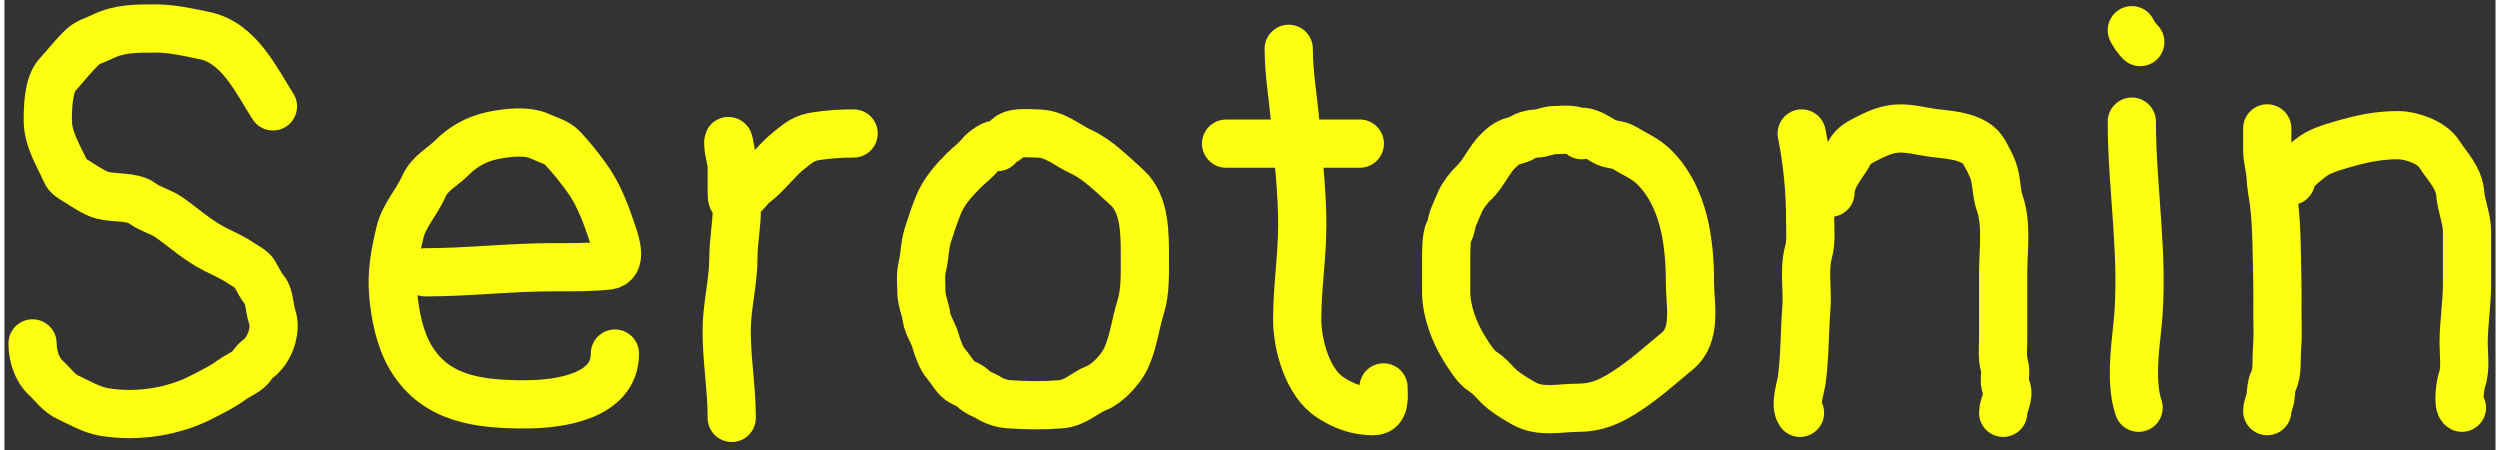 <svg width="100" height="18" viewBox="0 0 310 56" fill="none" stroke="#FF1" xmlns="http://www.w3.org/2000/svg">
<rect x="0" y="0" width="310" height="56" fill="#333333" stroke="none"/>
<path d="M33.412 13.24C31.328 9.985 29.197 5.329 24.938 4.438C22.95 4.022 20.872 3.548 18.887 3.548C16.451 3.548 14.31 3.502 12.11 4.602C11.264 5.025 10.405 5.197 9.699 5.866C8.569 6.936 7.647 8.163 6.609 9.283C5.459 10.526 5.392 13.351 5.392 14.972C5.392 17.373 6.801 19.494 7.709 21.538C7.915 22 8.81 22.449 9.231 22.72C10.037 23.238 11.258 24.053 12.192 24.3C13.632 24.681 15.954 24.403 17.143 25.295C18.159 26.057 19.495 26.337 20.561 27.098C22.502 28.484 23.992 29.891 26.226 31.03C27.332 31.595 28.435 32.061 29.421 32.739C29.845 33.031 30.827 33.535 31.095 34.003C31.439 34.605 31.964 35.671 32.406 36.157C32.97 36.778 32.978 38.445 33.295 39.352C33.925 41.151 32.964 43.657 31.469 44.724C30.993 45.064 30.776 45.625 30.346 45.977C29.723 46.486 28.848 46.845 28.18 47.346C27.111 48.148 25.836 48.739 24.657 49.359C21.047 51.259 16.481 51.949 12.391 51.267C10.887 51.016 9.345 50.12 7.967 49.476C6.692 48.881 6.125 47.918 5.169 47.042C4.002 45.972 3.496 44.256 3.496 42.735"  stroke-width="6" stroke-linecap="round"/>
<path d="M52.373 33.886C57.718 33.886 62.942 33.254 68.291 33.254C70.601 33.254 72.865 33.281 75.127 33.043C76.949 32.852 76.041 30.192 75.712 29.204C74.889 26.736 73.983 24.21 72.435 22.088C71.474 20.771 70.622 19.69 69.474 18.46C68.746 17.68 67.652 17.436 66.7 16.985C65.038 16.198 62.517 16.493 60.754 16.868C58.729 17.299 57.1 18.205 55.639 19.665C54.392 20.912 52.94 21.497 52.163 23.247C51.304 25.178 49.714 26.82 49.213 28.947C48.603 31.539 48.134 33.916 48.382 36.648C48.624 39.311 49.19 42.216 50.583 44.537C53.693 49.722 59.124 50.319 64.827 50.319C68.922 50.319 75.969 49.408 75.969 43.999"  stroke-width="6" stroke-linecap="round"/>
<path d="M105.675 16.61C104.107 16.61 102.699 16.704 101.145 16.926C99.505 17.161 98.968 17.672 97.775 18.6C96.13 19.88 94.909 21.68 93.257 22.919C92.666 23.362 92.194 24.252 91.56 24.569C90.571 25.064 90.506 25.06 90.506 23.82C90.506 22.837 90.506 21.854 90.506 20.871C90.506 19.942 90.135 18.997 90.085 18.085C89.938 15.432 91.138 23.329 91.138 25.986C91.138 28.003 90.717 29.97 90.717 32.002C90.717 35.086 89.874 38.115 89.874 41.19C89.874 44.837 90.506 48.368 90.506 52.005"  stroke-width="6" stroke-linecap="round"/>
<path d="M123.583 18.296C123.47 17.394 121.684 18.915 121.476 19.185C120.88 19.96 120.04 20.551 119.358 21.234C118.084 22.508 116.887 23.853 116.197 25.576C115.705 26.806 115.287 28.046 114.898 29.298C114.495 30.598 114.539 31.917 114.208 33.242C113.969 34.196 114.102 35.27 114.102 36.25C114.102 37.444 114.593 38.332 114.746 39.481C114.867 40.388 115.57 41.398 115.835 42.313C116.095 43.214 116.539 44.544 117.169 45.263C117.698 45.867 118.068 46.583 118.644 47.159C119.175 47.69 120.007 47.82 120.516 48.329C121.108 48.921 121.824 49.092 122.529 49.523C123.262 49.971 124.151 50.248 125.046 50.307C127.235 50.453 129.258 50.484 131.472 50.307C133.282 50.163 134.396 48.876 135.966 48.259C137.277 47.744 138.926 45.942 139.548 44.631C140.488 42.645 140.735 40.303 141.397 38.193C141.997 36.282 141.912 34.099 141.912 32.107C141.912 29.314 142.008 25.419 139.712 23.352C138.096 21.898 136.053 19.829 134.07 18.928C132.133 18.047 130.756 16.61 128.475 16.61C127.538 16.61 125.023 16.293 124.636 17.453"  stroke-width="6" stroke-linecap="round"/>
<path d="M159.82 6.076C159.82 9.249 160.409 12.393 160.662 15.557C160.995 19.71 161.505 23.769 161.505 27.94C161.505 31.916 160.873 35.781 160.873 39.738C160.873 42.95 162.177 47.705 165.087 49.523C166.711 50.539 168.275 51.162 170.354 51.162C171.907 51.162 171.618 49.299 171.618 48.212M152.025 17.875H168.668"  stroke-width="6" stroke-linecap="round"/>
<path d="M196.478 16.4C197.255 16.477 198.366 17.147 199.006 17.558C199.795 18.066 200.838 17.91 201.628 18.413C202.924 19.238 204.183 19.68 205.326 20.824C209.024 24.521 209.751 30.19 209.751 35.197C209.751 37.943 210.66 41.659 208.159 43.706C205.971 45.496 203.995 47.324 201.581 48.844C199.742 50.002 198.106 50.74 195.893 50.74C193.497 50.74 191.224 51.385 189.116 50.225C188.208 49.726 187.294 49.157 186.471 48.517C185.55 47.801 185.006 46.882 183.978 46.246C183.064 45.681 182.205 44.236 181.637 43.32C180.417 41.355 179.413 38.693 179.413 36.344C179.413 34.963 179.413 33.582 179.413 32.201C179.413 31.473 179.396 29.37 179.787 28.783C180.041 28.403 180.084 27.636 180.256 27.191C180.546 26.439 180.886 25.708 181.204 24.967C181.454 24.384 182.328 23.236 182.784 22.826C184.057 21.68 184.712 19.88 185.944 18.717C186.418 18.269 186.831 17.899 187.419 17.664C187.682 17.558 188.778 17.282 188.893 17.137C189.106 16.872 190.278 16.61 190.626 16.61C191.422 16.61 192.082 16.189 192.896 16.189C193.802 16.189 195.805 15.896 196.267 16.821"  stroke-width="6" stroke-linecap="round"/>
<path d="M223.655 16.61C224.367 20.166 224.709 23.737 224.709 27.355C224.709 28.705 224.853 30.096 224.498 31.405C223.906 33.59 224.415 36.04 224.241 38.287C224.008 41.288 224.064 44.276 223.667 47.252C223.519 48.363 222.759 50.344 223.445 51.373M227.237 23.984C227.308 21.919 228.68 20.681 229.625 18.963C230.12 18.062 230.865 17.722 231.79 17.242C232.788 16.725 233.727 16.283 234.845 16.084C236.717 15.749 238.525 16.381 240.381 16.587C242.285 16.799 245.291 17 246.362 18.928C246.774 19.669 247.093 20.246 247.415 21.035C247.959 22.364 247.828 23.954 248.305 25.295C249.223 27.878 248.726 31.297 248.726 34.003V42.208C248.726 43.302 248.579 44.47 248.89 45.52C249.149 46.394 248.725 47.367 249.101 48.212C249.589 49.312 248.726 50.374 248.726 51.373"  stroke-width="6" stroke-linecap="round"/>
<path d="M264.738 15.136C264.738 23.614 266.331 32.261 265.417 40.721C265.085 43.793 264.593 47.779 265.581 50.74M264.738 3.759C265.027 4.308 265.353 4.795 265.791 5.234"  stroke-width="6" stroke-linecap="round"/>
<path d="M281.592 15.978V18.717C281.592 19.858 281.968 20.884 282.014 22.018C282.058 23.137 282.306 24.231 282.435 25.342C282.8 28.475 282.763 31.684 282.845 34.834C282.88 36.179 282.856 37.527 282.856 38.872C282.856 40.377 282.939 41.913 282.809 43.413C282.71 44.567 282.904 46.407 282.341 47.452C282.127 47.85 282.038 48.852 282.014 49.266C281.975 49.924 281.592 50.502 281.592 51.162M284.542 22.509C284.653 21.397 286.157 20.335 286.976 19.665C288.027 18.806 289.583 18.355 290.883 17.979L290.921 17.968C293.357 17.263 295.376 16.821 297.861 16.821C299.496 16.821 302.05 17.698 302.976 19.139C304.006 20.74 305.451 22.094 305.61 24.101C305.735 25.692 306.452 27.2 306.452 28.806V35.373C306.452 37.835 306.031 40.255 306.031 42.688C306.031 44.123 306.313 45.92 305.82 47.276C305.625 47.813 305.246 50.453 305.82 50.74"  stroke-width="6" stroke-linecap="round"/>
</svg>
